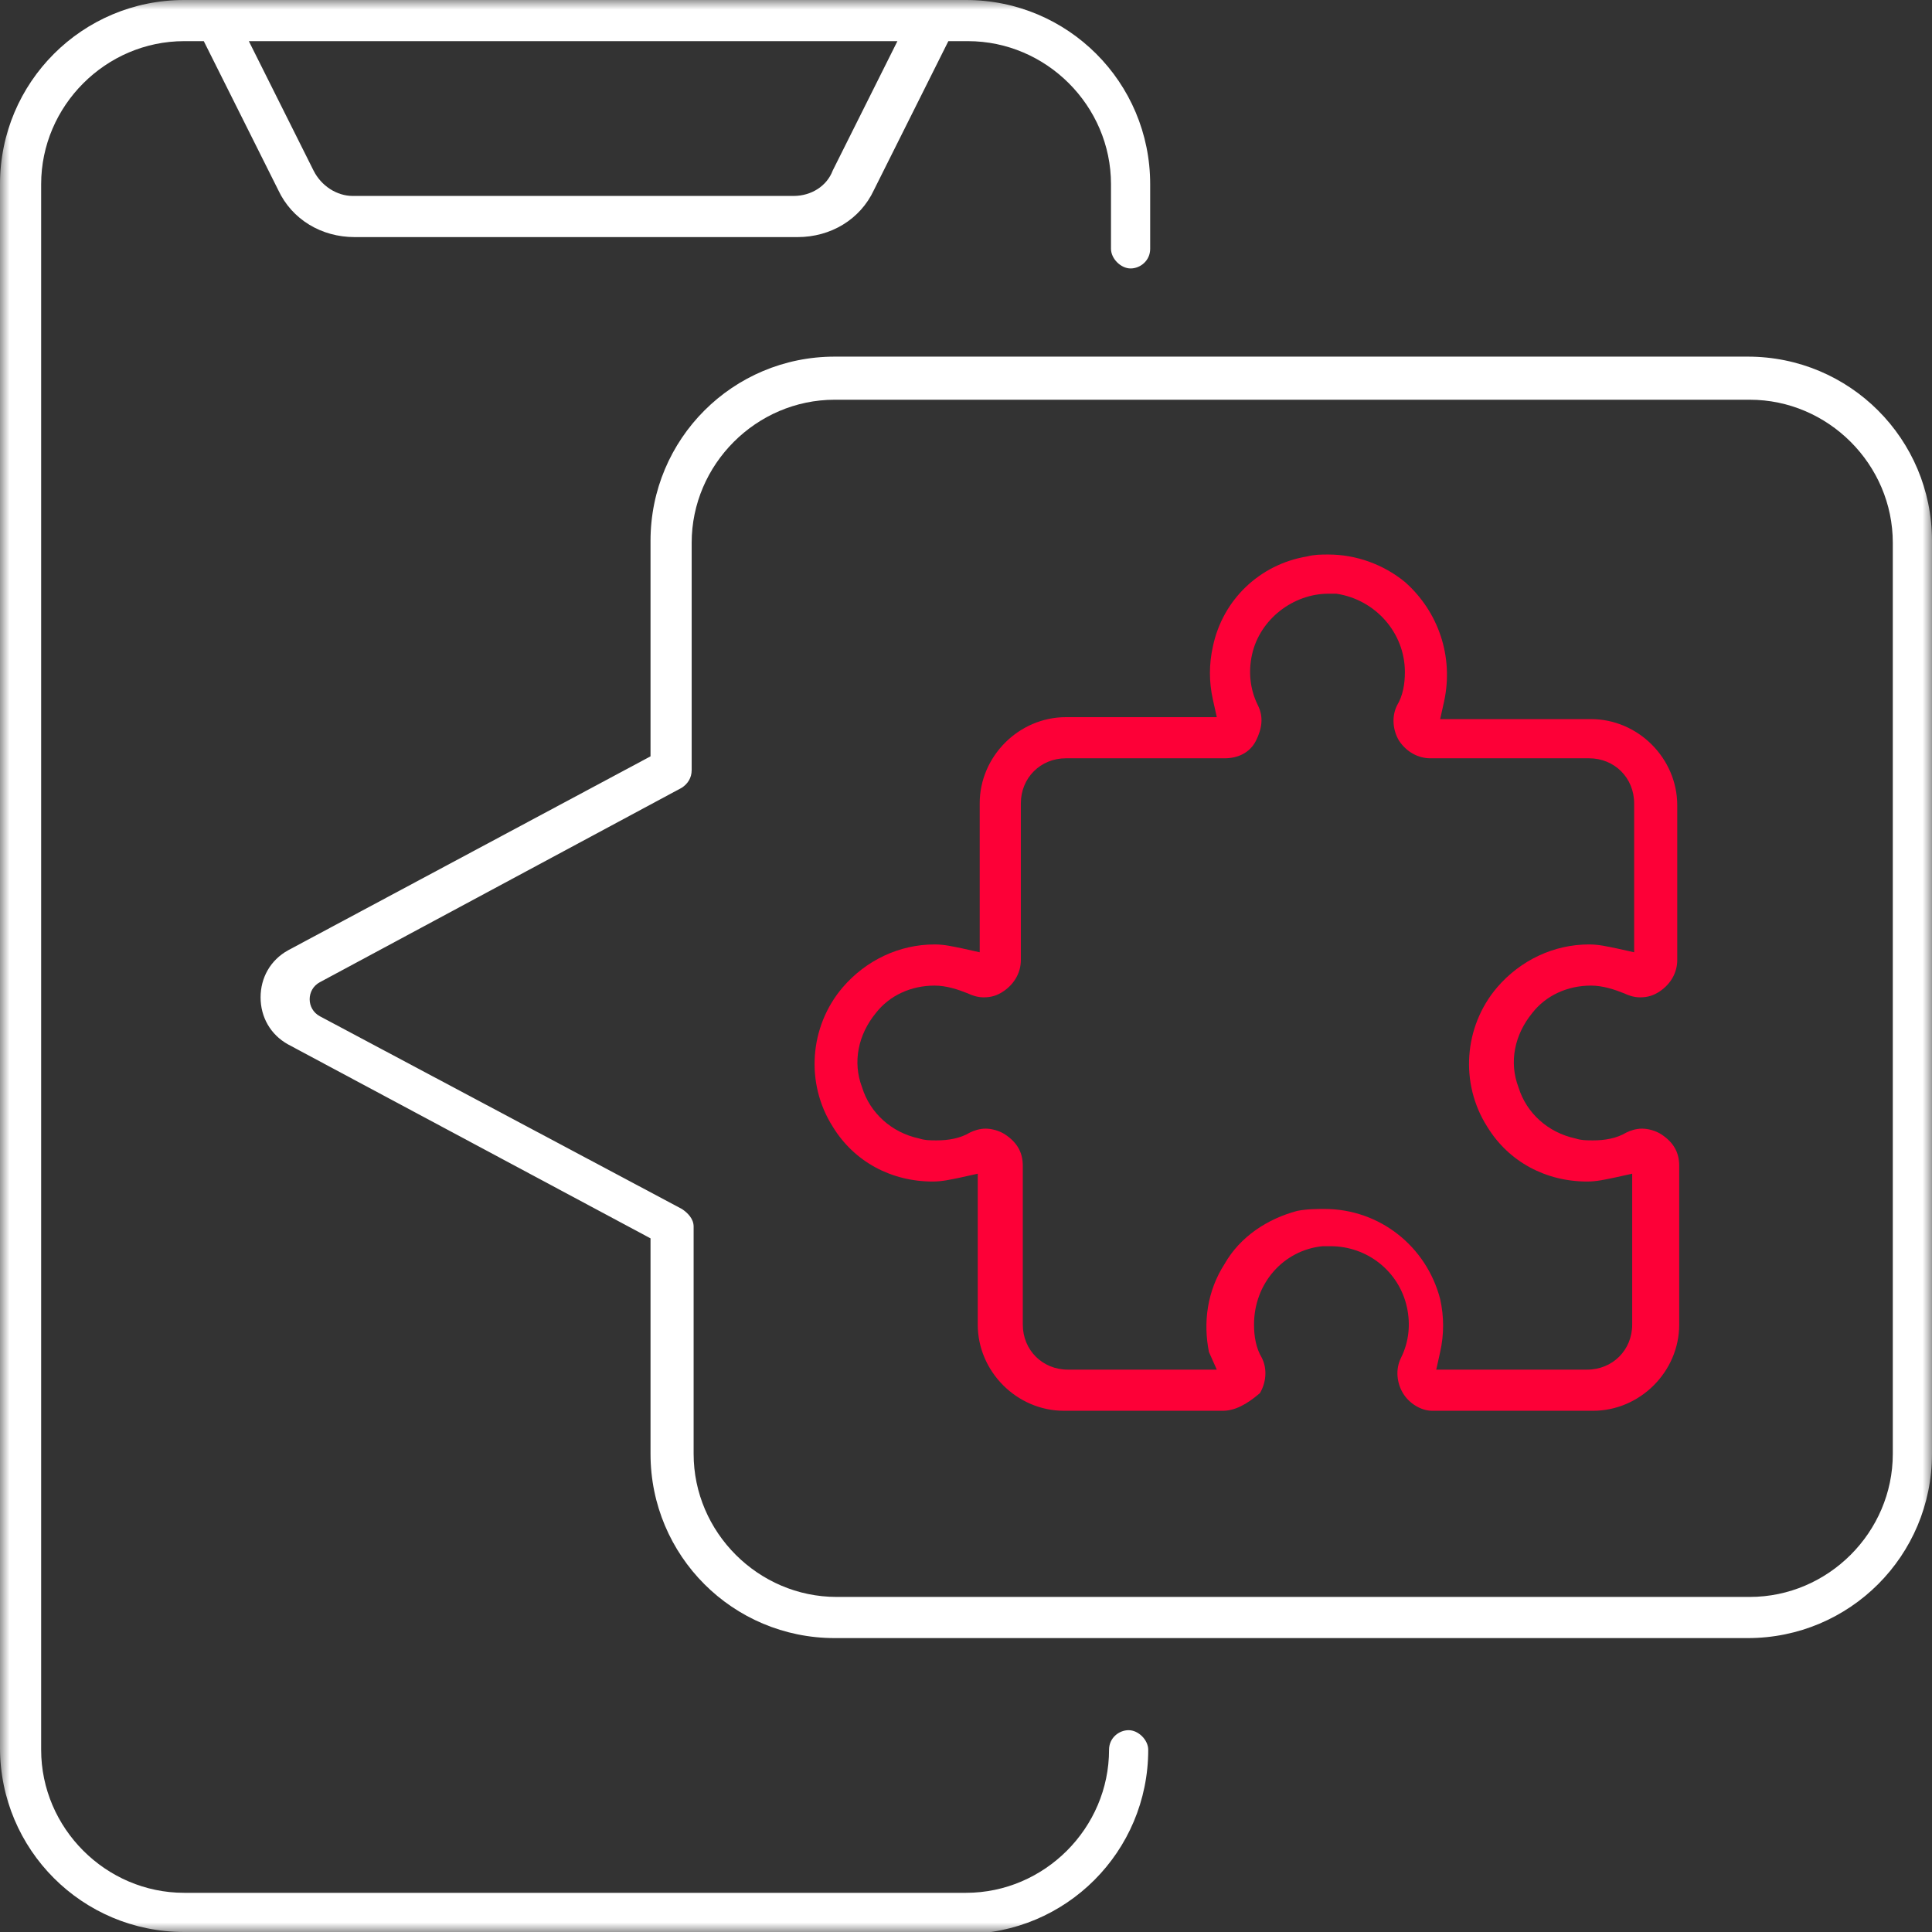 <svg width="100" height="100" viewBox="0 0 100 100" fill="none" xmlns="http://www.w3.org/2000/svg">
<rect x="0" y="0" width="100" height="100" fill="#333333" stroke="none"/>
<g clip-path="url(#clip0_856_6641)">
<mask id="mask0_856_6641" style="mask-type:luminance" maskUnits="userSpaceOnUse" x="0" y="0" width="100" height="100">
<path d="M100 0H0V100H100V0Z" fill="white"/>
</mask>
<g mask="url(#mask0_856_6641)">
<path d="M9.533 100C4.26 100 0 95.74 0 90.466V9.533C0 4.26 4.26 0 9.533 0H50C55.274 0 59.533 4.26 59.533 9.533V12.88C59.533 13.489 59.026 13.895 58.519 13.895C58.012 13.895 57.505 13.387 57.505 12.88V9.533C57.505 5.477 54.158 2.13 50.101 2.13H49.087L45.233 9.838C44.523 11.359 43.002 12.272 41.278 12.272H18.357C16.633 12.272 15.112 11.359 14.402 9.838L10.548 2.13H9.533C5.477 2.13 2.13 5.477 2.13 9.533V90.568C2.13 94.625 5.477 97.972 9.533 97.972H50C54.057 97.972 57.404 94.625 57.404 90.568C57.404 89.959 57.911 89.554 58.418 89.554C58.925 89.554 59.432 90.061 59.432 90.568C59.432 95.842 55.172 100.101 49.899 100.101H9.533V100ZM16.227 8.824C16.633 9.635 17.444 10.142 18.256 10.142H41.075C41.988 10.142 42.799 9.635 43.103 8.824L46.45 2.13H12.88L16.227 8.824Z" fill="white"/>
<path d="M43.204 84.787C37.931 84.787 33.671 80.528 33.671 75.254V64.097L14.908 54.057C13.995 53.55 13.488 52.637 13.488 51.623C13.488 50.609 13.995 49.696 14.908 49.189L33.671 39.148V27.992C33.671 22.718 37.931 18.459 43.204 18.459H90.466C95.74 18.459 99.999 22.718 99.999 27.992V75.254C99.999 80.528 95.74 84.787 90.466 84.787H43.204ZM43.204 20.69C39.148 20.69 35.801 24.037 35.801 28.093V39.858C35.801 40.264 35.598 40.568 35.294 40.771L16.555 50.839C15.851 51.217 15.853 52.227 16.559 52.603L35.294 62.576C35.598 62.779 35.902 63.083 35.902 63.489V75.254C35.902 79.31 39.249 82.657 43.306 82.657H90.567C94.624 82.657 97.971 79.31 97.971 75.254V28.093C97.971 24.037 94.624 20.69 90.567 20.69H43.204Z" fill="white"/>
<path d="M55.07 73.022C52.636 73.022 50.608 70.994 50.608 68.56V60.75L49.695 60.953C49.188 61.055 48.782 61.156 48.275 61.156C46.145 61.156 44.218 60.142 43.103 58.316C41.683 56.085 41.886 53.144 43.61 51.115C44.827 49.696 46.551 48.884 48.376 48.884C48.883 48.884 49.289 48.986 49.796 49.087L50.709 49.29V41.582C50.709 39.148 52.737 37.12 55.172 37.12H62.981L62.778 36.207C62.575 35.294 62.575 34.381 62.778 33.468C63.285 31.034 65.212 29.209 67.646 28.803C68.052 28.702 68.356 28.702 68.762 28.702C70.182 28.702 71.602 29.209 72.717 30.122C74.441 31.643 75.253 33.975 74.746 36.308L74.543 37.221H82.352C84.786 37.221 86.814 39.249 86.814 41.683V49.696C86.814 50.304 86.51 50.913 85.902 51.318C85.597 51.521 85.293 51.623 84.888 51.623C84.583 51.623 84.279 51.521 84.076 51.42C83.569 51.217 82.961 51.014 82.352 51.014C81.135 51.014 80.019 51.521 79.309 52.434C78.397 53.55 78.092 54.969 78.6 56.288C79.005 57.606 80.121 58.621 81.541 58.925C81.845 59.026 82.149 59.026 82.454 59.026C83.062 59.026 83.671 58.925 84.178 58.621C84.38 58.519 84.685 58.418 84.989 58.418C85.293 58.418 85.699 58.519 86.003 58.722C86.612 59.128 86.916 59.635 86.916 60.345V68.56C86.916 70.994 84.888 73.022 82.454 73.022H74.137C73.528 73.022 72.92 72.617 72.616 72.109C72.311 71.602 72.21 70.892 72.514 70.284C72.92 69.472 73.021 68.56 72.819 67.647C72.413 65.821 70.79 64.503 68.863 64.503C68.762 64.503 68.559 64.503 68.457 64.503C66.429 64.706 64.908 66.43 64.908 68.56C64.908 69.168 65.009 69.777 65.314 70.284C65.618 70.892 65.516 71.602 65.212 72.109C64.502 72.718 63.894 73.022 63.285 73.022H55.07ZM68.559 62.576C71.399 62.576 73.833 64.503 74.543 67.241C74.746 68.154 74.746 69.067 74.543 69.98L74.34 70.892H82.149C83.468 70.892 84.482 69.878 84.482 68.56V60.75L83.569 60.953C83.062 61.055 82.656 61.156 82.149 61.156C80.019 61.156 78.092 60.142 76.977 58.316C75.557 56.085 75.76 53.144 77.484 51.115C78.701 49.696 80.425 48.884 82.251 48.884C82.758 48.884 83.163 48.986 83.671 49.087L84.583 49.29V41.582C84.583 40.264 83.569 39.249 82.251 39.249H74.036C73.427 39.249 72.819 38.945 72.413 38.337C72.109 37.83 72.007 37.12 72.311 36.511C72.616 36.004 72.717 35.395 72.717 34.787C72.717 32.758 71.196 31.034 69.168 30.73C69.066 30.73 68.863 30.73 68.762 30.73C66.936 30.73 65.212 32.049 64.806 33.874C64.604 34.787 64.705 35.7 65.111 36.511C65.415 37.12 65.314 37.728 65.009 38.337C64.705 38.945 64.097 39.249 63.387 39.249H55.172C53.853 39.249 52.839 40.264 52.839 41.582V49.696C52.839 50.304 52.535 50.913 51.926 51.318C51.622 51.521 51.318 51.623 50.912 51.623C50.608 51.623 50.303 51.521 50.1 51.42C49.593 51.217 48.985 51.014 48.376 51.014C47.159 51.014 46.044 51.521 45.334 52.434C44.421 53.55 44.117 54.969 44.624 56.288C45.03 57.606 46.145 58.621 47.565 58.925C47.869 59.026 48.174 59.026 48.478 59.026C49.086 59.026 49.695 58.925 50.202 58.621C50.405 58.519 50.709 58.418 51.013 58.418C51.318 58.418 51.723 58.519 52.028 58.722C52.636 59.128 52.94 59.635 52.94 60.345V68.56C52.94 69.878 53.955 70.892 55.273 70.892H62.981L62.575 69.98C62.271 68.458 62.474 66.836 63.387 65.416C64.198 63.996 65.618 63.083 67.139 62.677C67.646 62.576 68.153 62.576 68.559 62.576Z" fill="#FD0037"/>
</g>
</g>
<defs>
<clipPath id="clip0_856_6641">
<rect width="100" height="100" fill="white"/>
</clipPath>
</defs>
</svg>
